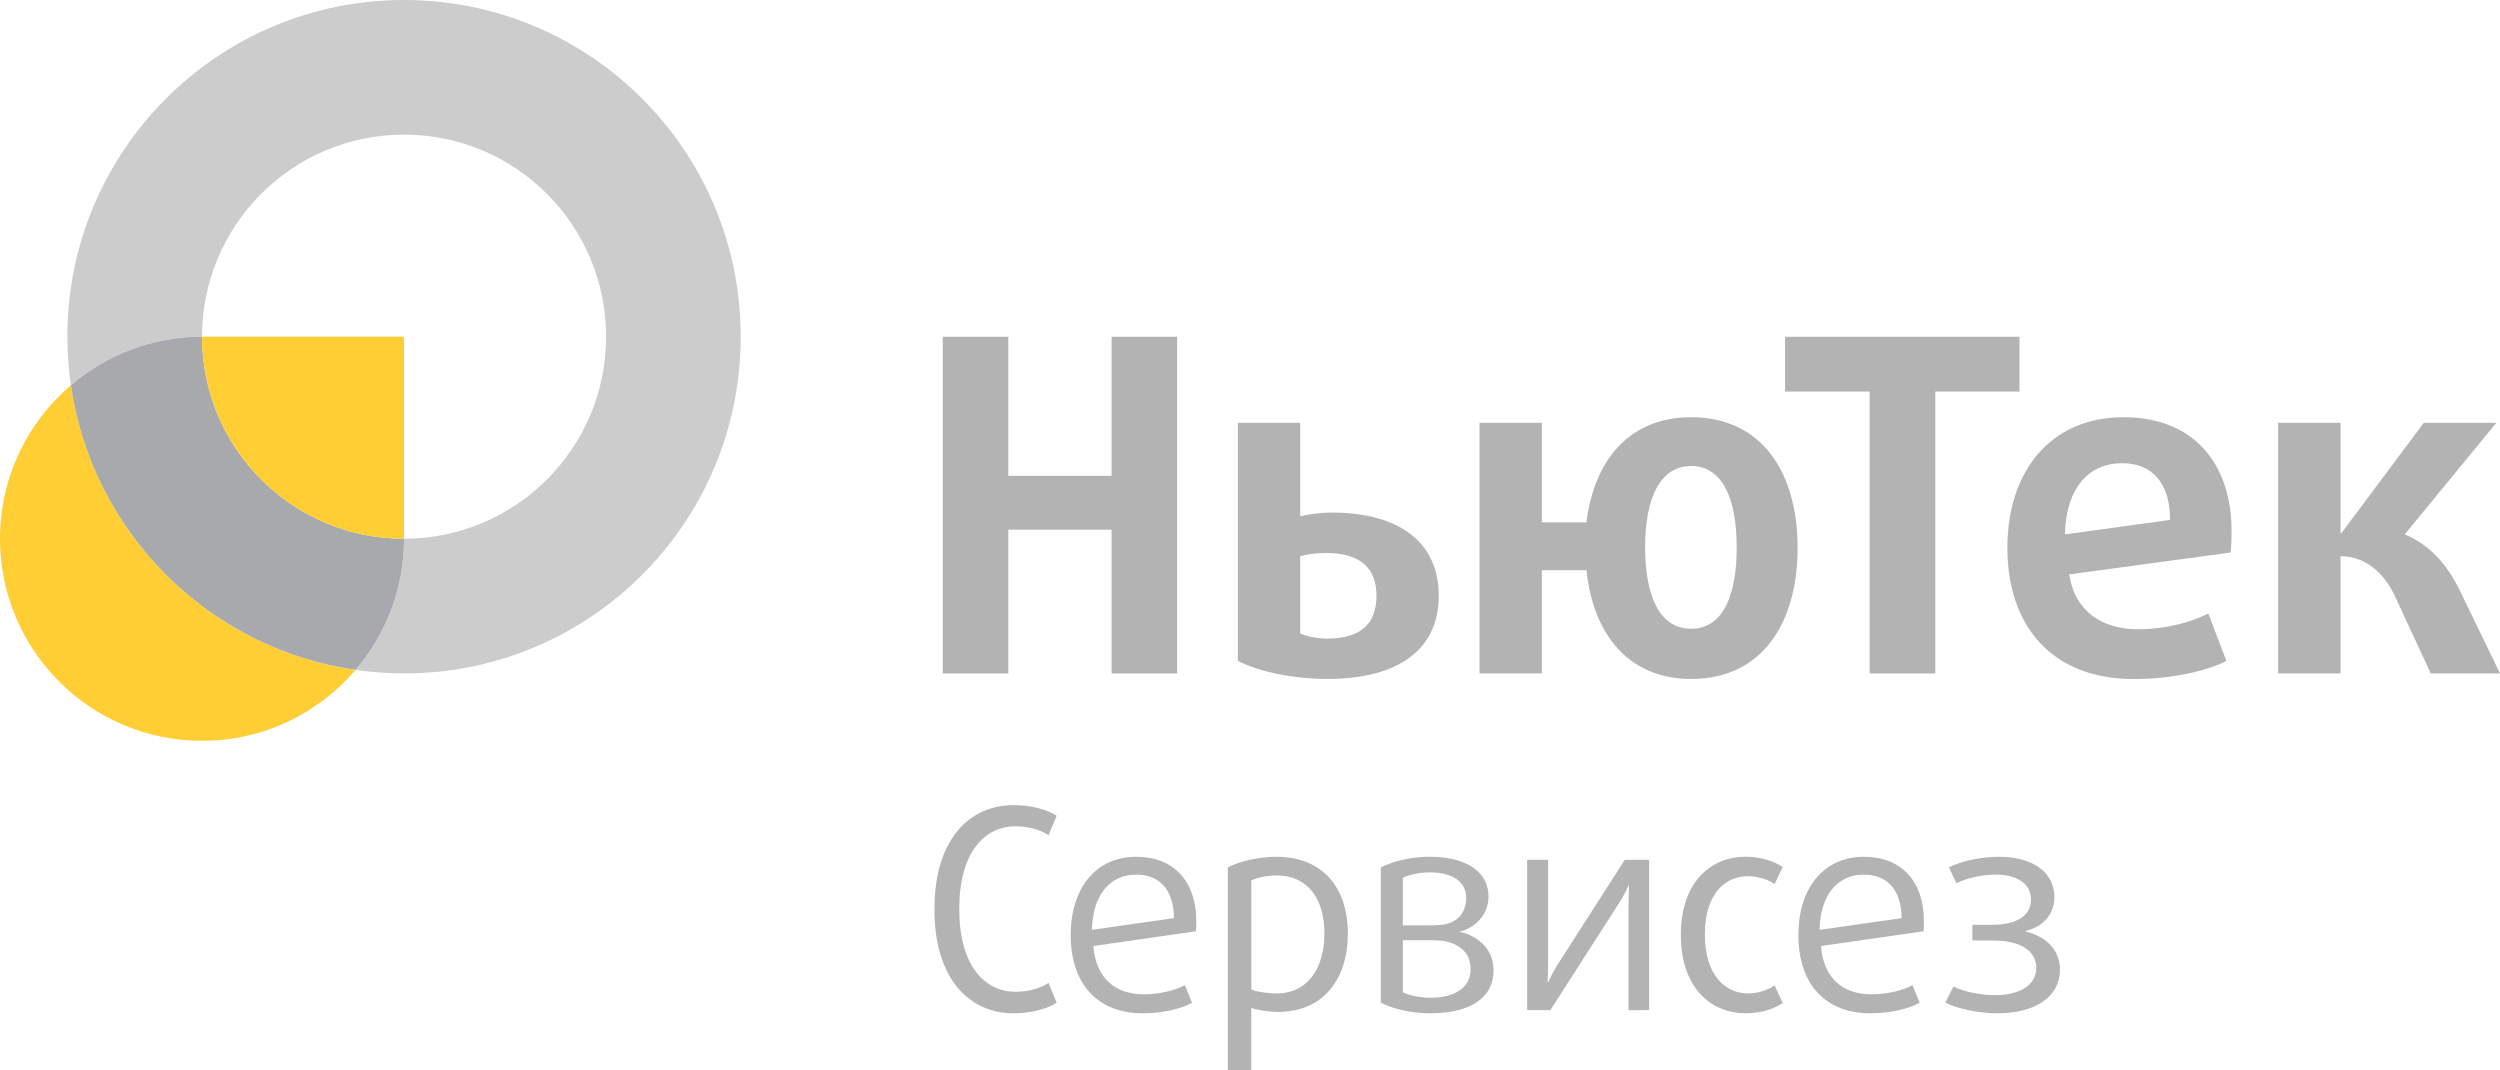 <?xml version="1.0" encoding="UTF-8" standalone="no"?>
<!-- Generator: Adobe Illustrator 16.0.0, SVG Export Plug-In . SVG Version: 6.00 Build 0)  -->

<svg
   xmlns:dc="http://purl.org/dc/elements/1.1/"
   xmlns:cc="http://creativecommons.org/ns#"
   xmlns:rdf="http://www.w3.org/1999/02/22-rdf-syntax-ns#"
   xmlns:svg="http://www.w3.org/2000/svg"
   xmlns="http://www.w3.org/2000/svg"
   xmlns:sodipodi="http://sodipodi.sourceforge.net/DTD/sodipodi-0.dtd"
   xmlns:inkscape="http://www.inkscape.org/namespaces/inkscape"
   version="1.1"
   id="Слой_1"
   x="0px"
   y="0px"
   width="125.816px"
   height="53.859px"
   viewBox="37.601 9.377 125.816 53.859"
   enable-background="new 37.601 9.377 125.816 53.859"
   xml:space="preserve"
   sodipodi:docname="nts_ico.svg"
   inkscape:version="0.92.4 (5da689c313, 2019-01-14)"><defs
   id="defs41" /><sodipodi:namedview
   pagecolor="#ffffff"
   bordercolor="#666666"
   borderopacity="1"
   objecttolerance="10"
   gridtolerance="10"
   guidetolerance="10"
   inkscape:pageopacity="0"
   inkscape:pageshadow="2"
   inkscape:window-width="1306"
   inkscape:window-height="768"
   id="namedview39"
   showgrid="false"
   inkscape:zoom="3.258727"
   inkscape:cx="49.476467"
   inkscape:cy="26.767652"
   inkscape:window-x="236"
   inkscape:window-y="113"
   inkscape:window-maximized="0"
   inkscape:current-layer="Слой_1" />
<path
   fill="#FFFFFF"
   d="M57.934,9.377c-9.357,0-16.943,7.586-16.943,16.943c0,0.832,0.061,1.646,0.177,2.442  c1.776-1.517,4.078-2.442,6.601-2.442c0-5.615,4.552-10.168,10.165-10.168c5.617,0,10.17,4.553,10.17,10.168  c0,5.616-4.553,10.168-10.17,10.168c0,2.521-0.923,4.824-2.439,6.602c0.795,0.115,1.611,0.179,2.439,0.179  c9.36,0,16.945-7.588,16.945-16.946C74.879,16.963,67.294,9.377,57.934,9.377"
   id="path2"
   style="fill:#cccccc" />
<path
   fill="#FFCE34"
   d="M41.168,28.764c-2.183,1.865-3.567,4.631-3.567,7.725c0,5.616,4.552,10.17,10.168,10.17  c3.094,0,5.859-1.387,7.725-3.566C48.09,42.021,42.237,36.168,41.168,28.764"
   id="path4" />
<path
   fill="#A7A9AC"
   d="M47.769,26.321c-2.523,0-4.825,0.926-6.601,2.442c1.07,7.405,6.922,13.257,14.327,14.327  c1.516-1.777,2.439-4.079,2.439-6.602C52.32,36.489,47.769,31.937,47.769,26.321"
   id="path6" />
<path
   fill="#FFCE34"
   d="M57.934,36.489V26.321H47.769C47.769,31.937,52.32,36.489,57.934,36.489"
   id="path8" />
<path
   fill="#FFFFFF"
   d="M88.598,60.372c-2.161,0-3.971-1.672-3.971-5.238s1.81-5.237,3.971-5.237c0.9,0,1.715,0.226,2.18,0.535  l-0.408,0.979c-0.337-0.238-0.955-0.449-1.658-0.449c-1.557,0-2.836,1.308-2.836,4.158c0,2.852,1.279,4.17,2.836,4.17  c0.703,0,1.321-0.211,1.658-0.449l0.408,0.996C90.313,60.147,89.51,60.372,88.598,60.372"
   id="path10"
   style="fill:#b3b3b3" />
<path
   fill="#FFFFFF"
   d="M97.793,56.243l-5.168,0.744c0.127,1.615,1.094,2.43,2.541,2.43c0.758,0,1.559-0.182,2.064-0.463  l0.363,0.885c-0.545,0.31-1.486,0.533-2.483,0.533c-2.263,0-3.624-1.461-3.624-3.943c0-2.331,1.25-3.934,3.301-3.934  c1.868,0,3.02,1.222,3.02,3.244C97.805,55.893,97.805,56.06,97.793,56.243 M94.773,53.393c-1.333,0-2.19,1.066-2.218,2.779  l4.128-0.59C96.668,54.096,95.91,53.393,94.773,53.393"
   id="path12"
   style="fill:#b3b3b3" />
<path
   fill="#FFFFFF"
   d="M101.923,60.302c-0.521,0-1.068-0.099-1.35-0.198v3.133h-1.18V53.028c0.491-0.267,1.489-0.533,2.441-0.533  c2.305,0,3.598,1.517,3.598,3.86C105.434,58.672,104.184,60.302,101.923,60.302 M101.853,53.435c-0.506,0-1.037,0.126-1.278,0.253  v5.49c0.225,0.1,0.8,0.195,1.263,0.195c1.588,0,2.416-1.277,2.416-3.02C104.253,54.601,103.411,53.435,101.853,53.435"
   id="path14"
   style="fill:#b3b3b3" />
<path
   fill="#FFFFFF"
   d="M109.577,60.372c-0.897,0-1.825-0.196-2.485-0.533v-6.811c0.675-0.337,1.588-0.535,2.457-0.535  c1.869,0,2.963,0.773,2.963,2.008c0,0.971-0.758,1.604-1.444,1.759v0.013c0.729,0.156,1.698,0.73,1.698,1.938  C112.766,59.614,111.572,60.372,109.577,60.372 M109.548,53.28c-0.49,0-1.053,0.127-1.349,0.268v2.4h1.308  c0.715,0,1.039-0.055,1.377-0.293c0.31-0.213,0.506-0.619,0.506-1.084C111.39,53.756,110.714,53.28,109.548,53.28 M110.898,56.946  c-0.352-0.182-0.66-0.252-1.35-0.252H108.2v2.625c0.31,0.153,0.901,0.27,1.377,0.27c1.265,0,2.036-0.521,2.036-1.436  C111.613,57.605,111.361,57.184,110.898,56.946"
   id="path16"
   style="fill:#b3b3b3" />
<path
   fill="#FFFFFF"
   d="M119.558,60.216v-5.308c0-0.449,0.027-0.969,0.027-0.969h-0.027c0,0-0.213,0.491-0.465,0.869l-3.469,5.406  h-1.166v-7.567h1.055v5.167c0,0.449-0.028,0.997-0.028,0.997h0.028c0,0,0.225-0.491,0.463-0.868l3.396-5.296h1.223v7.567  L119.558,60.216L119.558,60.216z"
   id="path18"
   style="fill:#b3b3b3" />
<path
   fill="#FFFFFF"
   d="M125.437,60.372c-1.616,0-3.245-1.166-3.245-3.944c0-2.782,1.629-3.935,3.245-3.935  c0.758,0,1.432,0.211,1.882,0.521l-0.408,0.855c-0.338-0.238-0.842-0.395-1.348-0.395c-1.082,0-2.162,0.814-2.162,2.936  s1.095,2.963,2.162,2.963c0.506,0,1.01-0.168,1.348-0.404l0.408,0.883C126.854,60.175,126.194,60.372,125.437,60.372"
   id="path20"
   style="fill:#b3b3b3" />
<path
   fill="#FFFFFF"
   d="M134.41,56.243l-5.166,0.744c0.127,1.615,1.094,2.43,2.541,2.43c0.756,0,1.559-0.182,2.063-0.463  l0.365,0.885c-0.547,0.31-1.486,0.533-2.484,0.533c-2.262,0-3.622-1.461-3.622-3.943c0-2.331,1.25-3.934,3.3-3.934  c1.868,0,3.018,1.222,3.018,3.244C134.423,55.893,134.423,56.06,134.41,56.243 M131.392,53.393c-1.334,0-2.189,1.066-2.219,2.779  l4.129-0.59C133.287,54.096,132.53,53.393,131.392,53.393"
   id="path22"
   style="fill:#b3b3b3" />
<path
   fill="#FFFFFF"
   d="M138.143,60.372c-0.97,0-1.966-0.211-2.642-0.535l0.408-0.813c0.504,0.254,1.334,0.436,2.119,0.436  c1.123,0,2.051-0.448,2.051-1.379c0-0.785-0.688-1.373-2.205-1.373h-1.011V55.92h0.968c1.32,0,1.981-0.49,1.981-1.277  c0-0.857-0.8-1.25-1.755-1.25c-0.688,0-1.477,0.168-1.995,0.434l-0.379-0.799c0.646-0.324,1.614-0.533,2.526-0.533  c1.646,0,2.782,0.744,2.782,2.049c0,0.845-0.591,1.49-1.462,1.687v0.028c0.9,0.197,1.742,0.826,1.742,1.908  C141.275,59.614,139.912,60.372,138.143,60.372"
   id="path24"
   style="fill:#b3b3b3" />
<polygon
   fill="#FFFFFF"
   points="93.543,43.269 93.543,36.036 88.346,36.036 88.346,43.269 85.047,43.269 85.047,26.325   88.346,26.325 88.346,33.323 93.543,33.323 93.543,26.325 96.842,26.325 96.842,43.269 "
   id="polygon26"
   style="fill:#b3b3b3" />
<path
   fill="#FFFFFF"
   d="M104.393,43.547c-1.591,0-3.347-0.325-4.494-0.909V30.655h3.137v4.705c0.375-0.095,1.054-0.189,1.568-0.189  c3.512,0,5.405,1.568,5.405,4.189C110.011,42.05,107.998,43.547,104.393,43.547 M104.324,37.206c-0.423,0-0.982,0.07-1.288,0.164  v3.885c0.306,0.143,0.845,0.26,1.356,0.26c1.64,0,2.482-0.703,2.482-2.154C106.875,37.98,106.08,37.206,104.324,37.206"
   id="path28"
   style="fill:#b3b3b3" />
<path
   fill="#FFFFFF"
   d="M122.71,43.547c-3.185,0-4.938-2.293-5.267-5.475h-2.246v5.195h-3.136V30.655h3.136v5.008h2.246  c0.374-3.088,2.131-5.289,5.267-5.289c3.582,0,5.359,2.809,5.359,6.576S126.292,43.547,122.71,43.547 M122.71,32.831  c-1.545,0-2.316,1.568-2.316,4.095s0.771,4.095,2.316,4.095s2.293-1.568,2.293-4.095C125.003,34.4,124.255,32.831,122.71,32.831"
   id="path30"
   style="fill:#b3b3b3" />
<path
   fill="#FFFFFF"
   d="M149.858,37.183l-8.121,1.101c0.28,1.851,1.638,2.762,3.487,2.762c1.263,0,2.619-0.326,3.512-0.795  l0.911,2.389c-1.056,0.537-2.833,0.911-4.658,0.911c-4.166,0-6.364-2.714-6.364-6.601c0-3.861,2.174-6.576,5.852-6.576  c3.486,0,5.431,2.295,5.431,5.734C149.905,36.458,149.905,36.808,149.858,37.183 M144.404,32.689c-1.662,0-2.833,1.218-2.88,3.582  l5.289-0.728C146.814,33.65,145.878,32.689,144.404,32.689"
   id="path32"
   style="fill:#b3b3b3" />
<path
   fill="#FFFFFF"
   d="M159.933,43.269l-1.78-3.838c-0.515-1.147-1.451-2.062-2.761-2.062v5.898h-3.139V30.655h3.139v5.547h0.047  l4.143-5.547h3.65l-4.609,5.616c1.24,0.515,2.127,1.498,2.764,2.81l2.031,4.188H159.933z"
   id="path34"
   style="fill:#b3b3b3" />
<polygon
   fill="#FFFFFF"
   points="134.998,29.084 134.998,43.269 131.695,43.269 131.695,29.084 127.436,29.084 127.436,26.325   139.233,26.325 139.233,29.084 "
   id="polygon36"
   style="fill:#b3b3b3" />
</svg>